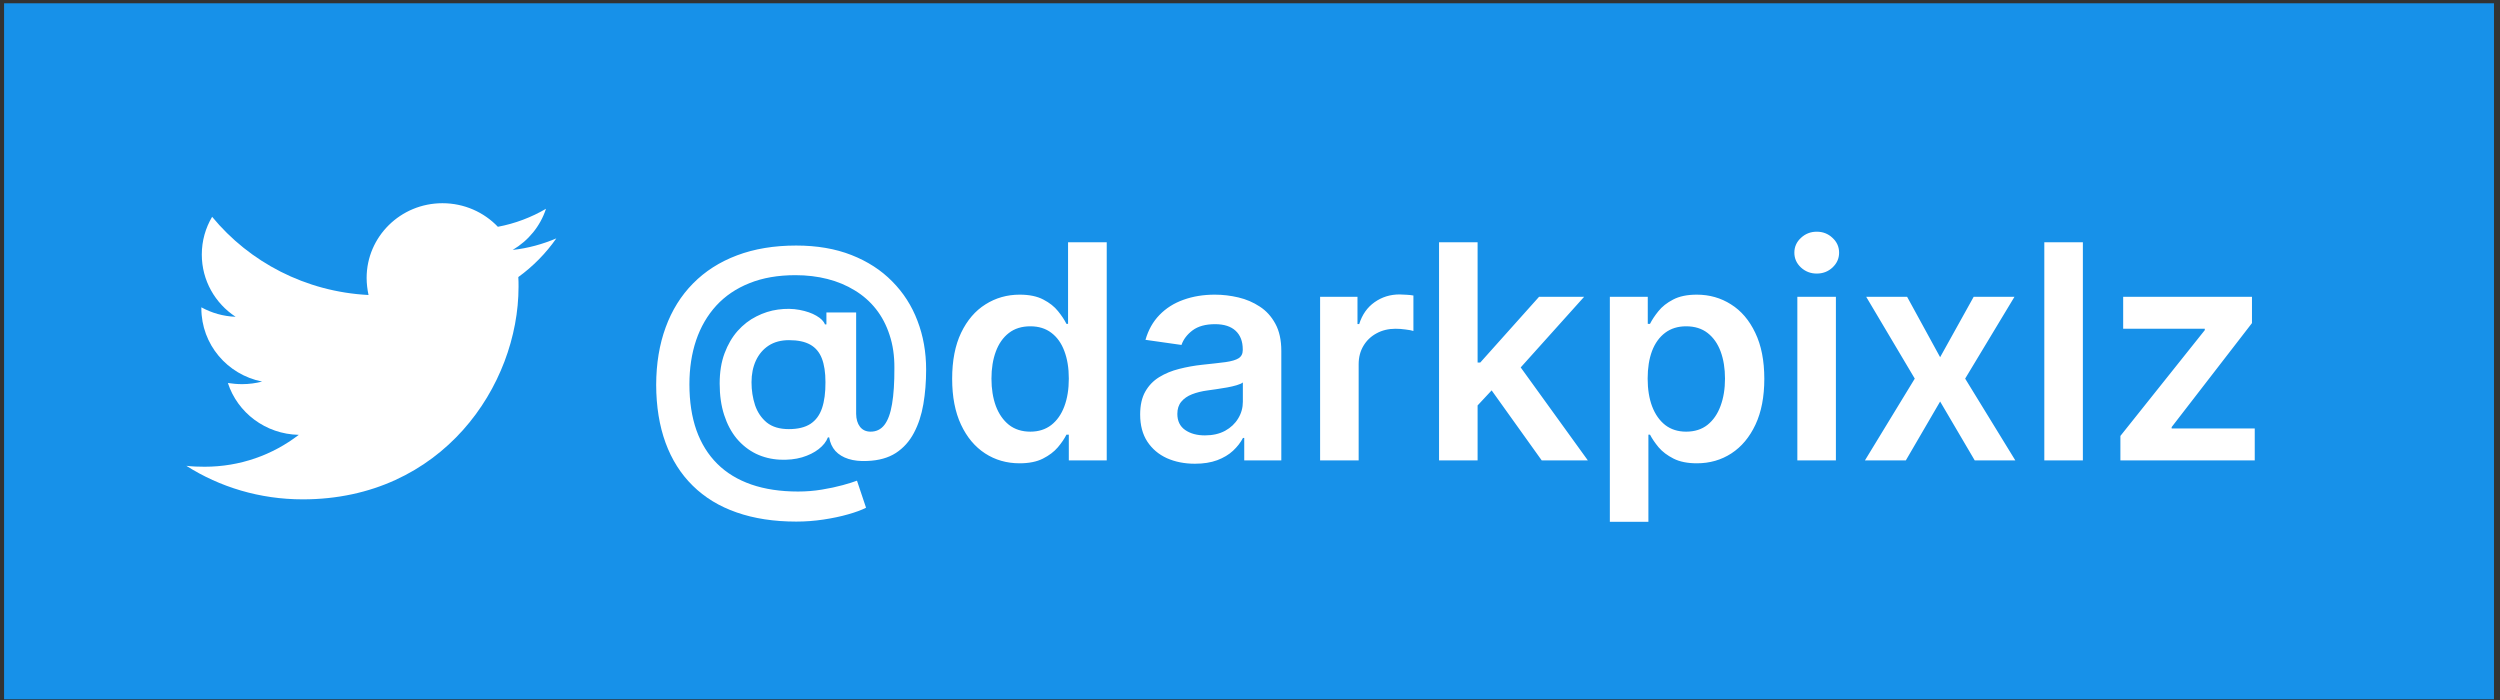 <svg width="175" height="49" viewBox="0 0 175 49" fill="none" xmlns="http://www.w3.org/2000/svg">
<rect x="0" y="0" width="175" height="49" fill="#333333" stroke="none"/>
<path d="M0.285 0.23H174.578V48.95H0.285V0.23Z" fill="#1791E9"/>
<path d="M55.739 36.511C54.173 36.511 52.781 36.297 51.562 35.869C50.349 35.447 49.325 34.823 48.49 33.997C47.655 33.177 47.021 32.175 46.588 30.992C46.156 29.809 45.937 28.456 45.932 26.935C45.937 25.449 46.158 24.109 46.596 22.916C47.033 21.718 47.672 20.693 48.512 19.843C49.353 18.988 50.379 18.332 51.592 17.875C52.805 17.417 54.185 17.188 55.731 17.188C57.188 17.188 58.478 17.41 59.602 17.852C60.73 18.295 61.682 18.911 62.458 19.702C63.238 20.487 63.827 21.407 64.225 22.461C64.628 23.51 64.829 24.648 64.829 25.876C64.829 26.726 64.765 27.532 64.635 28.293C64.506 29.048 64.285 29.719 63.972 30.306C63.663 30.893 63.243 31.36 62.711 31.708C62.179 32.051 61.513 32.237 60.713 32.267C60.211 32.292 59.771 32.245 59.393 32.126C59.015 32.006 58.709 31.82 58.475 31.566C58.247 31.308 58.103 30.992 58.043 30.619H57.953C57.839 30.918 57.623 31.191 57.305 31.439C56.992 31.683 56.604 31.875 56.141 32.014C55.679 32.148 55.164 32.203 54.598 32.178C53.991 32.148 53.429 32.009 52.912 31.76C52.4 31.507 51.953 31.154 51.57 30.701C51.192 30.244 50.899 29.692 50.69 29.046C50.481 28.399 50.377 27.666 50.377 26.846C50.377 26.045 50.491 25.339 50.72 24.728C50.949 24.116 51.254 23.594 51.637 23.162C52.025 22.729 52.462 22.391 52.95 22.148C53.437 21.899 53.939 21.74 54.456 21.67C54.993 21.596 55.498 21.603 55.97 21.693C56.442 21.782 56.835 21.919 57.148 22.103C57.466 22.287 57.665 22.488 57.745 22.707H57.849V21.872H59.93V28.971C59.935 29.344 60.024 29.645 60.198 29.873C60.377 30.102 60.626 30.216 60.944 30.216C61.342 30.216 61.662 30.06 61.906 29.747C62.154 29.428 62.334 28.941 62.443 28.285C62.557 27.624 62.612 26.779 62.607 25.75C62.612 24.904 62.5 24.139 62.271 23.453C62.048 22.762 61.729 22.155 61.317 21.633C60.904 21.111 60.409 20.676 59.833 20.328C59.261 19.975 58.625 19.709 57.924 19.53C57.223 19.351 56.474 19.262 55.679 19.262C54.461 19.262 53.39 19.448 52.465 19.821C51.54 20.189 50.765 20.713 50.138 21.394C49.517 22.076 49.047 22.883 48.729 23.818C48.416 24.748 48.259 25.777 48.259 26.905C48.259 28.113 48.423 29.185 48.751 30.119C49.084 31.049 49.571 31.832 50.213 32.469C50.854 33.105 51.647 33.587 52.592 33.915C53.541 34.243 54.633 34.407 55.865 34.407C56.432 34.407 56.986 34.363 57.528 34.273C58.07 34.184 58.557 34.079 58.99 33.96C59.423 33.841 59.756 33.736 59.989 33.647L60.623 35.541C60.315 35.7 59.897 35.854 59.37 36.003C58.848 36.153 58.272 36.274 57.64 36.369C57.014 36.463 56.38 36.511 55.739 36.511ZM55.217 30.038C55.848 30.038 56.353 29.916 56.73 29.672C57.108 29.424 57.379 29.056 57.543 28.568C57.707 28.081 57.787 27.475 57.782 26.749C57.782 26.073 57.697 25.518 57.528 25.086C57.359 24.653 57.088 24.333 56.716 24.124C56.343 23.915 55.848 23.811 55.231 23.811C54.675 23.811 54.2 23.937 53.807 24.191C53.419 24.445 53.121 24.795 52.912 25.242C52.709 25.685 52.606 26.189 52.606 26.756C52.606 27.323 52.689 27.858 52.853 28.36C53.022 28.857 53.295 29.262 53.673 29.575C54.056 29.883 54.57 30.038 55.217 30.038ZM71.371 32.431C70.471 32.431 69.666 32.2 68.955 31.738C68.244 31.275 67.682 30.604 67.27 29.724C66.857 28.844 66.651 27.775 66.651 26.518C66.651 25.245 66.859 24.171 67.277 23.296C67.7 22.416 68.269 21.752 68.985 21.305C69.701 20.852 70.499 20.626 71.379 20.626C72.05 20.626 72.602 20.741 73.034 20.969C73.467 21.193 73.81 21.464 74.063 21.782C74.317 22.095 74.513 22.391 74.652 22.67H74.764V16.957H77.471V32.23H74.817V30.425H74.652C74.513 30.704 74.312 31 74.048 31.313C73.785 31.621 73.437 31.884 73.004 32.103C72.572 32.322 72.027 32.431 71.371 32.431ZM72.124 30.216C72.696 30.216 73.183 30.062 73.586 29.754C73.989 29.441 74.294 29.006 74.503 28.449C74.712 27.892 74.817 27.244 74.817 26.503C74.817 25.762 74.712 25.118 74.503 24.571C74.299 24.024 73.996 23.599 73.594 23.296C73.196 22.993 72.706 22.841 72.124 22.841C71.523 22.841 71.021 22.998 70.618 23.311C70.215 23.624 69.912 24.057 69.708 24.608C69.504 25.16 69.402 25.792 69.402 26.503C69.402 27.219 69.504 27.858 69.708 28.419C69.917 28.976 70.223 29.416 70.625 29.739C71.033 30.057 71.533 30.216 72.124 30.216ZM83.644 32.461C82.918 32.461 82.265 32.332 81.683 32.073C81.106 31.81 80.649 31.422 80.311 30.91C79.978 30.398 79.811 29.767 79.811 29.016C79.811 28.369 79.93 27.835 80.169 27.413C80.408 26.99 80.733 26.652 81.146 26.398C81.559 26.145 82.023 25.953 82.54 25.824C83.062 25.69 83.602 25.593 84.159 25.533C84.83 25.464 85.374 25.401 85.792 25.347C86.21 25.287 86.513 25.198 86.702 25.078C86.896 24.954 86.993 24.763 86.993 24.504V24.459C86.993 23.898 86.826 23.463 86.493 23.154C86.16 22.846 85.68 22.692 85.054 22.692C84.392 22.692 83.868 22.836 83.48 23.125C83.097 23.413 82.839 23.753 82.704 24.146L80.184 23.788C80.383 23.092 80.711 22.511 81.168 22.043C81.626 21.571 82.185 21.218 82.846 20.984C83.507 20.746 84.238 20.626 85.039 20.626C85.591 20.626 86.14 20.691 86.687 20.82C87.234 20.949 87.733 21.163 88.186 21.462C88.638 21.755 89.001 22.155 89.275 22.662C89.553 23.169 89.692 23.803 89.692 24.564V32.23H87.097V30.657H87.007C86.843 30.975 86.612 31.273 86.314 31.551C86.021 31.825 85.65 32.046 85.203 32.215C84.76 32.379 84.241 32.461 83.644 32.461ZM84.345 30.477C84.887 30.477 85.357 30.371 85.755 30.157C86.152 29.938 86.458 29.65 86.672 29.292C86.891 28.934 87 28.544 87 28.121V26.771C86.915 26.841 86.771 26.905 86.567 26.965C86.369 27.025 86.145 27.077 85.896 27.122C85.648 27.166 85.402 27.206 85.158 27.241C84.914 27.276 84.703 27.306 84.524 27.331C84.121 27.385 83.761 27.475 83.443 27.599C83.125 27.723 82.874 27.897 82.69 28.121C82.506 28.34 82.414 28.623 82.414 28.971C82.414 29.468 82.595 29.844 82.958 30.097C83.321 30.351 83.783 30.477 84.345 30.477ZM92.407 32.23V20.775H95.024V22.684H95.144C95.352 22.023 95.71 21.514 96.217 21.156C96.729 20.793 97.314 20.611 97.97 20.611C98.119 20.611 98.285 20.619 98.469 20.634C98.658 20.644 98.815 20.661 98.939 20.686V23.169C98.825 23.13 98.644 23.095 98.395 23.065C98.151 23.03 97.915 23.013 97.686 23.013C97.194 23.013 96.752 23.119 96.359 23.333C95.971 23.542 95.665 23.833 95.442 24.206C95.218 24.579 95.106 25.009 95.106 25.496V32.23H92.407ZM103.194 28.636L103.186 25.377H103.619L107.735 20.775H110.89L105.826 26.413H105.267L103.194 28.636ZM100.733 32.23V16.957H103.432V32.23H100.733ZM107.922 32.23L104.193 27.017L106.013 25.116L111.151 32.23H107.922ZM112.689 36.525V20.775H115.344V22.67H115.5C115.639 22.391 115.836 22.095 116.089 21.782C116.343 21.464 116.686 21.193 117.119 20.969C117.551 20.741 118.103 20.626 118.774 20.626C119.659 20.626 120.457 20.852 121.168 21.305C121.884 21.752 122.451 22.416 122.868 23.296C123.291 24.171 123.502 25.245 123.502 26.518C123.502 27.775 123.296 28.844 122.883 29.724C122.47 30.604 121.909 31.275 121.198 31.738C120.487 32.2 119.681 32.431 118.782 32.431C118.125 32.431 117.581 32.322 117.148 32.103C116.716 31.884 116.368 31.621 116.104 31.313C115.846 31 115.644 30.704 115.5 30.425H115.388V36.525H112.689ZM115.336 26.503C115.336 27.244 115.441 27.892 115.649 28.449C115.863 29.006 116.169 29.441 116.567 29.754C116.969 30.062 117.457 30.216 118.028 30.216C118.625 30.216 119.125 30.057 119.527 29.739C119.93 29.416 120.233 28.976 120.437 28.419C120.646 27.858 120.75 27.219 120.75 26.503C120.75 25.792 120.648 25.16 120.445 24.608C120.241 24.057 119.937 23.624 119.535 23.311C119.132 22.998 118.63 22.841 118.028 22.841C117.452 22.841 116.962 22.993 116.559 23.296C116.157 23.599 115.851 24.024 115.642 24.571C115.438 25.118 115.336 25.762 115.336 26.503ZM125.814 32.23V20.775H128.513V32.23H125.814ZM127.171 19.15C126.744 19.15 126.376 19.008 126.067 18.725C125.759 18.436 125.605 18.091 125.605 17.688C125.605 17.28 125.759 16.935 126.067 16.651C126.376 16.363 126.744 16.219 127.171 16.219C127.604 16.219 127.972 16.363 128.275 16.651C128.583 16.935 128.737 17.28 128.737 17.688C128.737 18.091 128.583 18.436 128.275 18.725C127.972 19.008 127.604 19.15 127.171 19.15ZM133.497 20.775L135.809 25.004L138.158 20.775H141.014L137.561 26.503L141.074 32.23H138.232L135.809 28.106L133.407 32.23H130.544L134.034 26.503L130.633 20.775H133.497ZM145.801 16.957V32.23H143.102V16.957H145.801ZM148.428 32.23V30.515L154.335 23.11V23.013H148.622V20.775H157.638V22.617L152.015 29.896V29.993H157.832V32.23H148.428Z" fill="white"/>
<path d="M36.282 19.394C36.298 19.618 36.298 19.847 36.298 20.072C36.298 26.985 30.956 34.955 21.192 34.955C18.183 34.955 15.39 34.097 13.043 32.607C13.468 32.657 13.883 32.672 14.323 32.672C16.807 32.672 19.088 31.845 20.914 30.439C18.582 30.389 16.625 28.884 15.952 26.81C16.28 26.86 16.609 26.89 16.953 26.89C17.429 26.89 17.904 26.825 18.349 26.711C15.916 26.227 14.095 24.119 14.095 21.577V21.512C14.803 21.901 15.623 22.145 16.493 22.175C15.061 21.238 14.126 19.633 14.126 17.819C14.126 16.847 14.389 15.955 14.849 15.177C17.464 18.352 21.39 20.425 25.796 20.65C25.715 20.261 25.664 19.857 25.664 19.454C25.664 16.573 28.032 14.225 30.971 14.225C32.499 14.225 33.88 14.858 34.851 15.875C36.05 15.651 37.203 15.212 38.22 14.614C37.825 15.83 36.986 16.847 35.888 17.495C36.955 17.38 37.992 17.091 38.943 16.687C38.22 17.724 37.315 18.646 36.282 19.394Z" fill="white"/>
</svg>
